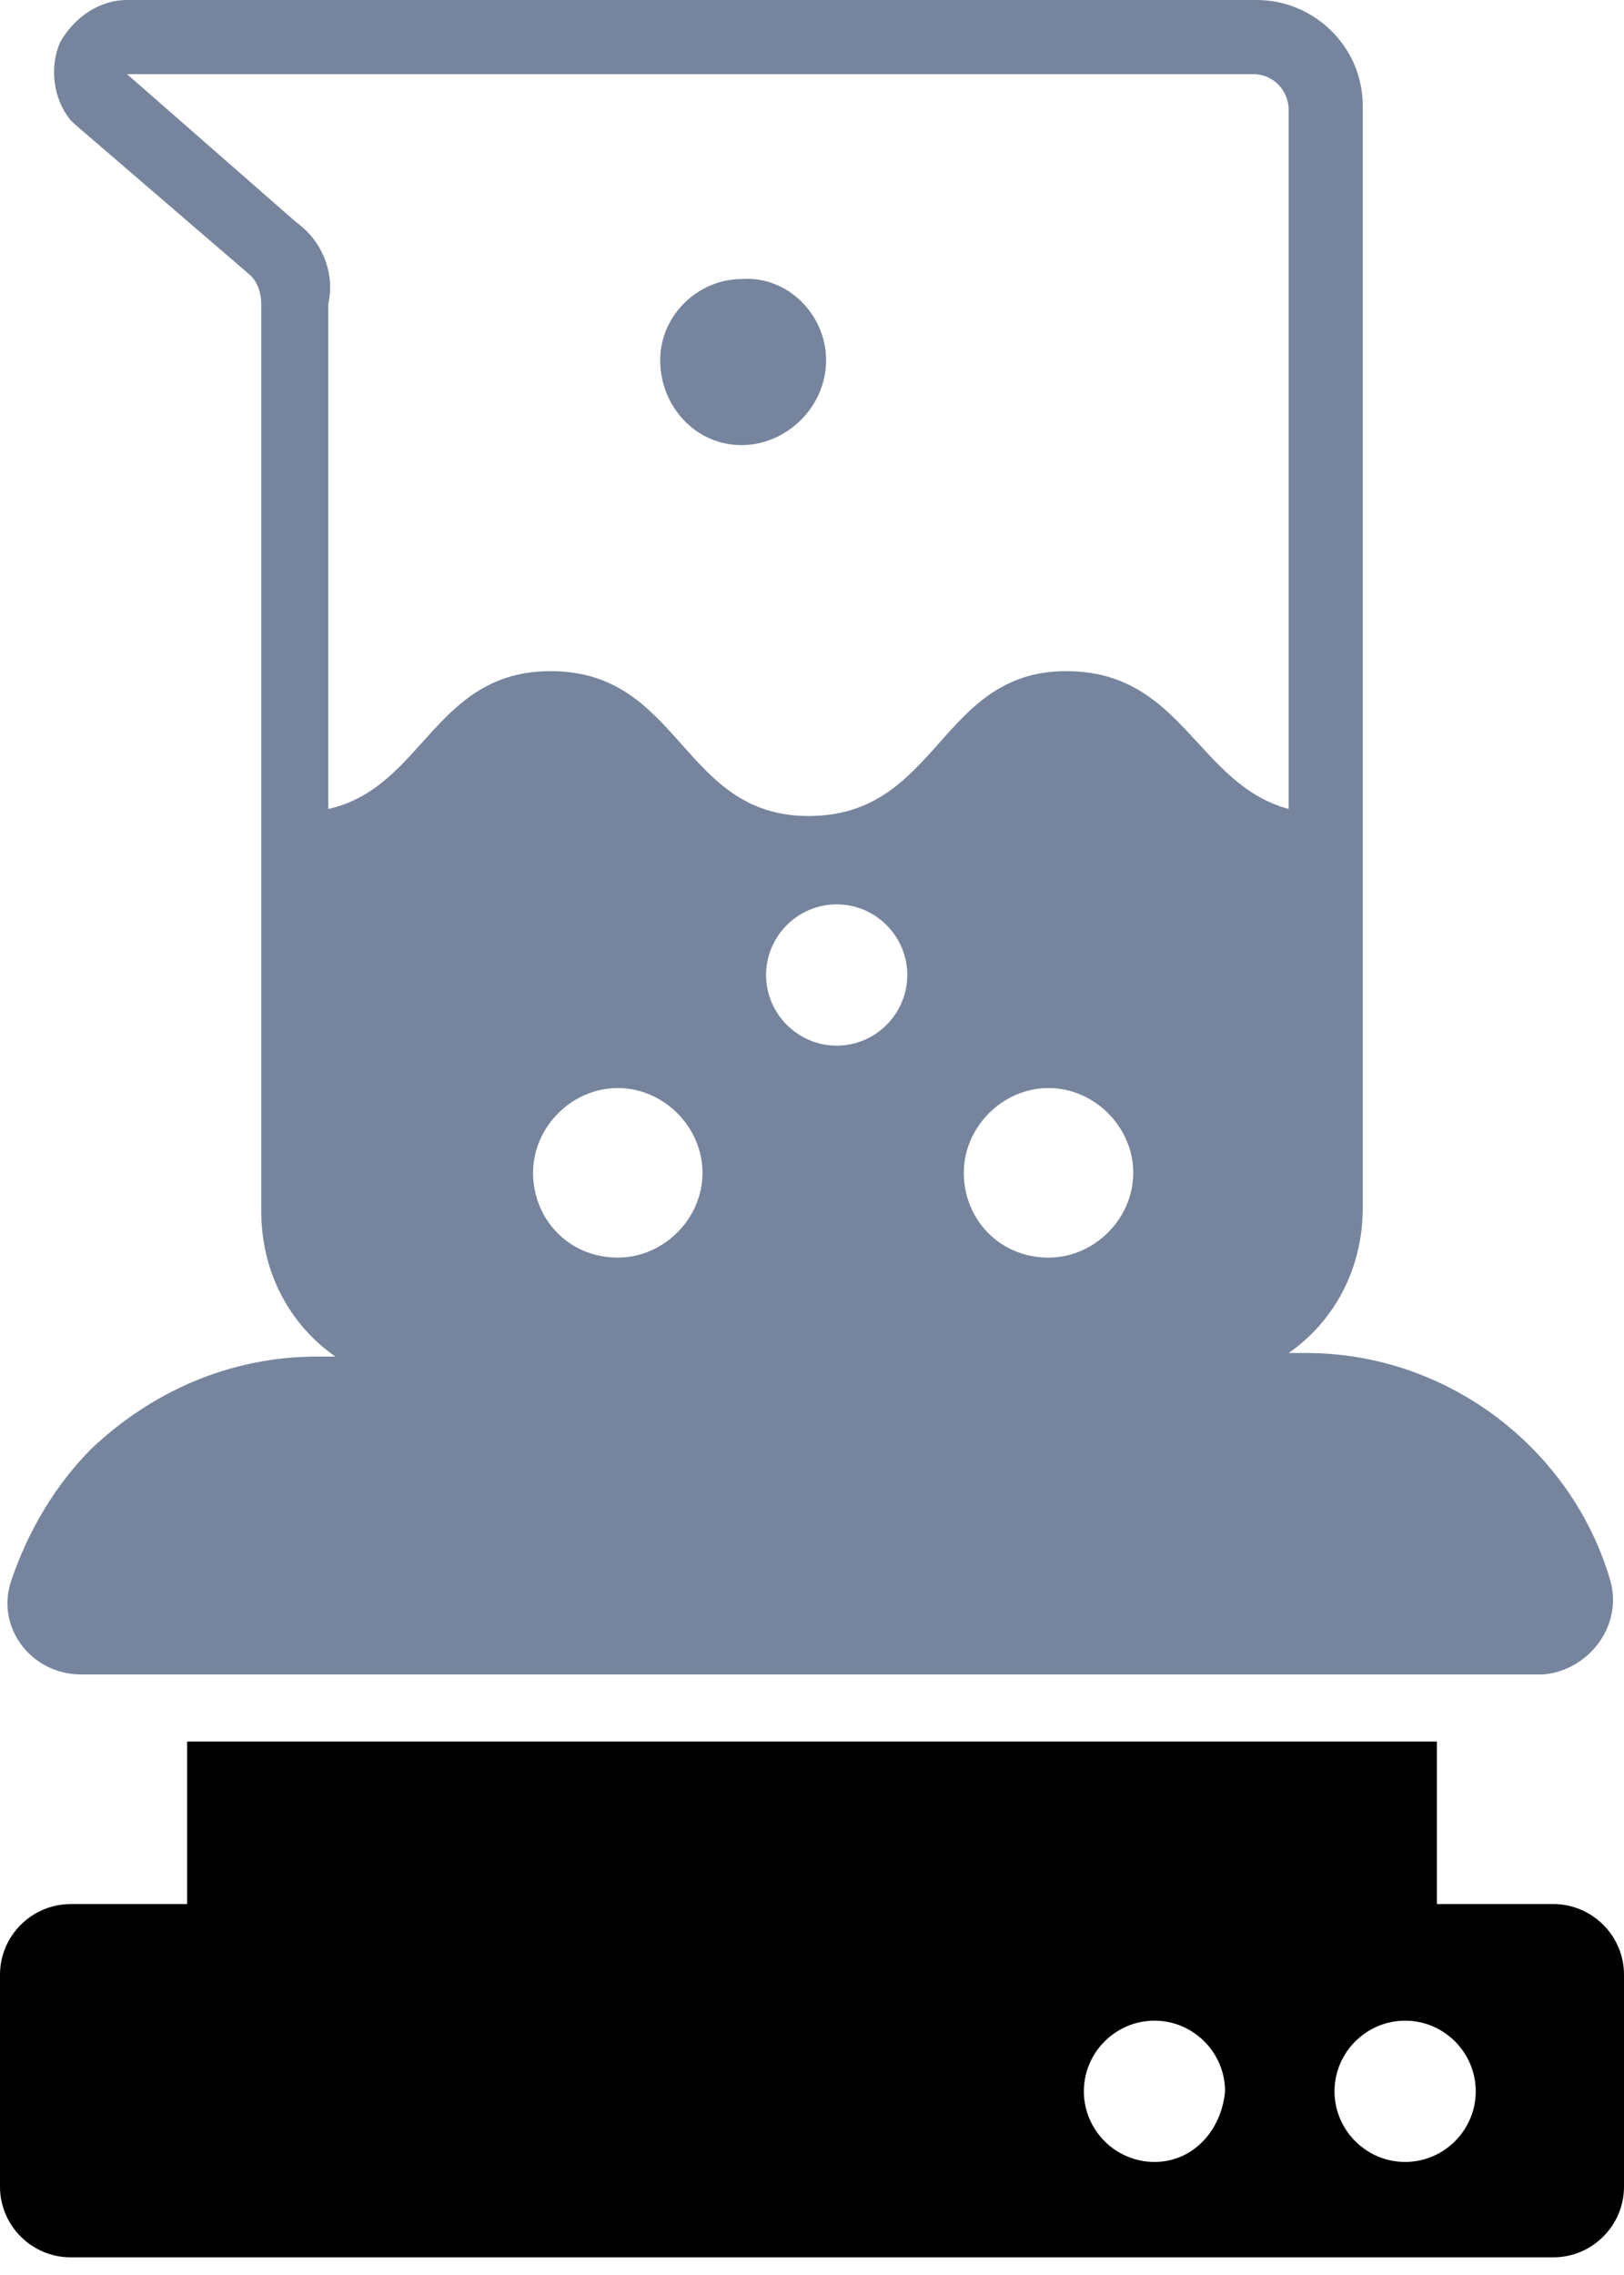 <?xml version="1.0" encoding="UTF-8"?>
<svg width="55px" height="77px" viewBox="0 0 55 77" version="1.1" xmlns="http://www.w3.org/2000/svg" xmlns:xlink="http://www.w3.org/1999/xlink">
    <title>E6A669B1-E4D8-4454-B2C6-9ADD7F545A3F</title>
    <g id="Page-1" stroke="none" stroke-width="1" fill="none" fill-rule="evenodd">
        <g id="Dashboard" transform="translate(-935, -6121)" fill-rule="nonzero">
            <g id="Group-120" transform="translate(935, 6121)">
                <path d="M52.609,64.445 L48.664,64.445 L48.664,58.945 L6.337,58.946 L6.337,64.446 L2.391,64.446 C1.076,64.446 0,65.522 0,66.837 L0,74.011 C0,75.326 1.076,76.402 2.391,76.402 L52.609,76.402 C53.924,76.402 55,75.326 55,74.011 L55,66.837 C55.001,65.522 53.924,64.445 52.609,64.445 L52.609,64.445 Z M39.098,73.174 C37.783,73.174 36.707,72.098 36.707,70.783 C36.707,69.467 37.783,68.392 39.098,68.392 C40.414,68.392 41.489,69.468 41.489,70.783 C41.37,72.098 40.414,73.174 39.098,73.174 Z M47.588,73.174 C46.272,73.174 45.196,72.098 45.196,70.783 C45.196,69.467 46.273,68.392 47.588,68.392 C48.903,68.392 49.979,69.468 49.979,70.783 C49.979,72.098 48.903,73.174 47.588,73.174 Z" id="Shape" fill="currentColor"></path>
                <path d="M54.522,53.446 C53.207,49.022 49.022,45.794 44.239,45.794 L43.642,45.794 C45.196,44.717 46.152,42.924 46.152,40.891 L46.152,3.587 C46.152,1.555 44.478,0 42.565,0 L4.304,0 C3.347,0 2.51,0.598 2.033,1.435 C1.674,2.272 1.793,3.348 2.391,4.065 L2.51,4.185 L8.489,9.326 C8.728,9.566 8.848,9.924 8.848,10.283 L8.848,41.011 C8.848,43.043 9.804,44.837 11.358,45.914 L10.761,45.914 C7.771,45.914 5.141,47.109 3.108,49.022 C1.912,50.218 0.956,51.772 0.358,53.566 C-0.12,55.12 1.076,56.674 2.75,56.674 L52.251,56.674 C53.805,56.554 55,55 54.522,53.446 L54.522,53.446 Z M18.053,39.696 C18.053,38.141 19.369,36.826 20.923,36.826 C22.477,36.826 23.792,38.142 23.792,39.696 C23.792,41.251 22.477,42.565 20.923,42.565 C19.249,42.565 18.053,41.25 18.053,39.696 Z M25.945,33 C25.945,31.684 27.021,30.609 28.336,30.609 C29.651,30.609 30.727,31.685 30.727,33 C30.727,34.315 29.651,35.391 28.336,35.391 C27.021,35.391 25.945,34.315 25.945,33 Z M32.641,39.696 C32.641,38.141 33.956,36.826 35.51,36.826 C37.065,36.826 38.38,38.142 38.38,39.696 C38.38,41.251 37.065,42.565 35.51,42.565 C33.836,42.565 32.641,41.25 32.641,39.696 Z M10.043,7.532 L4.303,2.51 L42.446,2.51 C43.163,2.51 43.642,3.108 43.642,3.706 L43.642,27.38 C40.533,26.543 40.055,22.716 36.109,22.716 C31.804,22.716 31.804,27.619 27.38,27.619 C23.076,27.619 23.076,22.716 18.652,22.716 C14.706,22.716 14.347,26.662 11.119,27.38 L11.119,10.282 C11.358,9.206 10.88,8.13 10.043,7.532 L10.043,7.532 Z" id="Shape" fill="#76859D"></path>
                <path d="M27.978,12.195 C27.978,13.75 26.663,15.065 25.109,15.065 C23.554,15.065 22.359,13.749 22.359,12.195 C22.359,10.641 23.674,9.445 25.109,9.445 C26.663,9.325 27.978,10.641 27.978,12.195 Z" id="Path" fill="#76859D"></path>
            </g>
        </g>
    </g>
</svg>